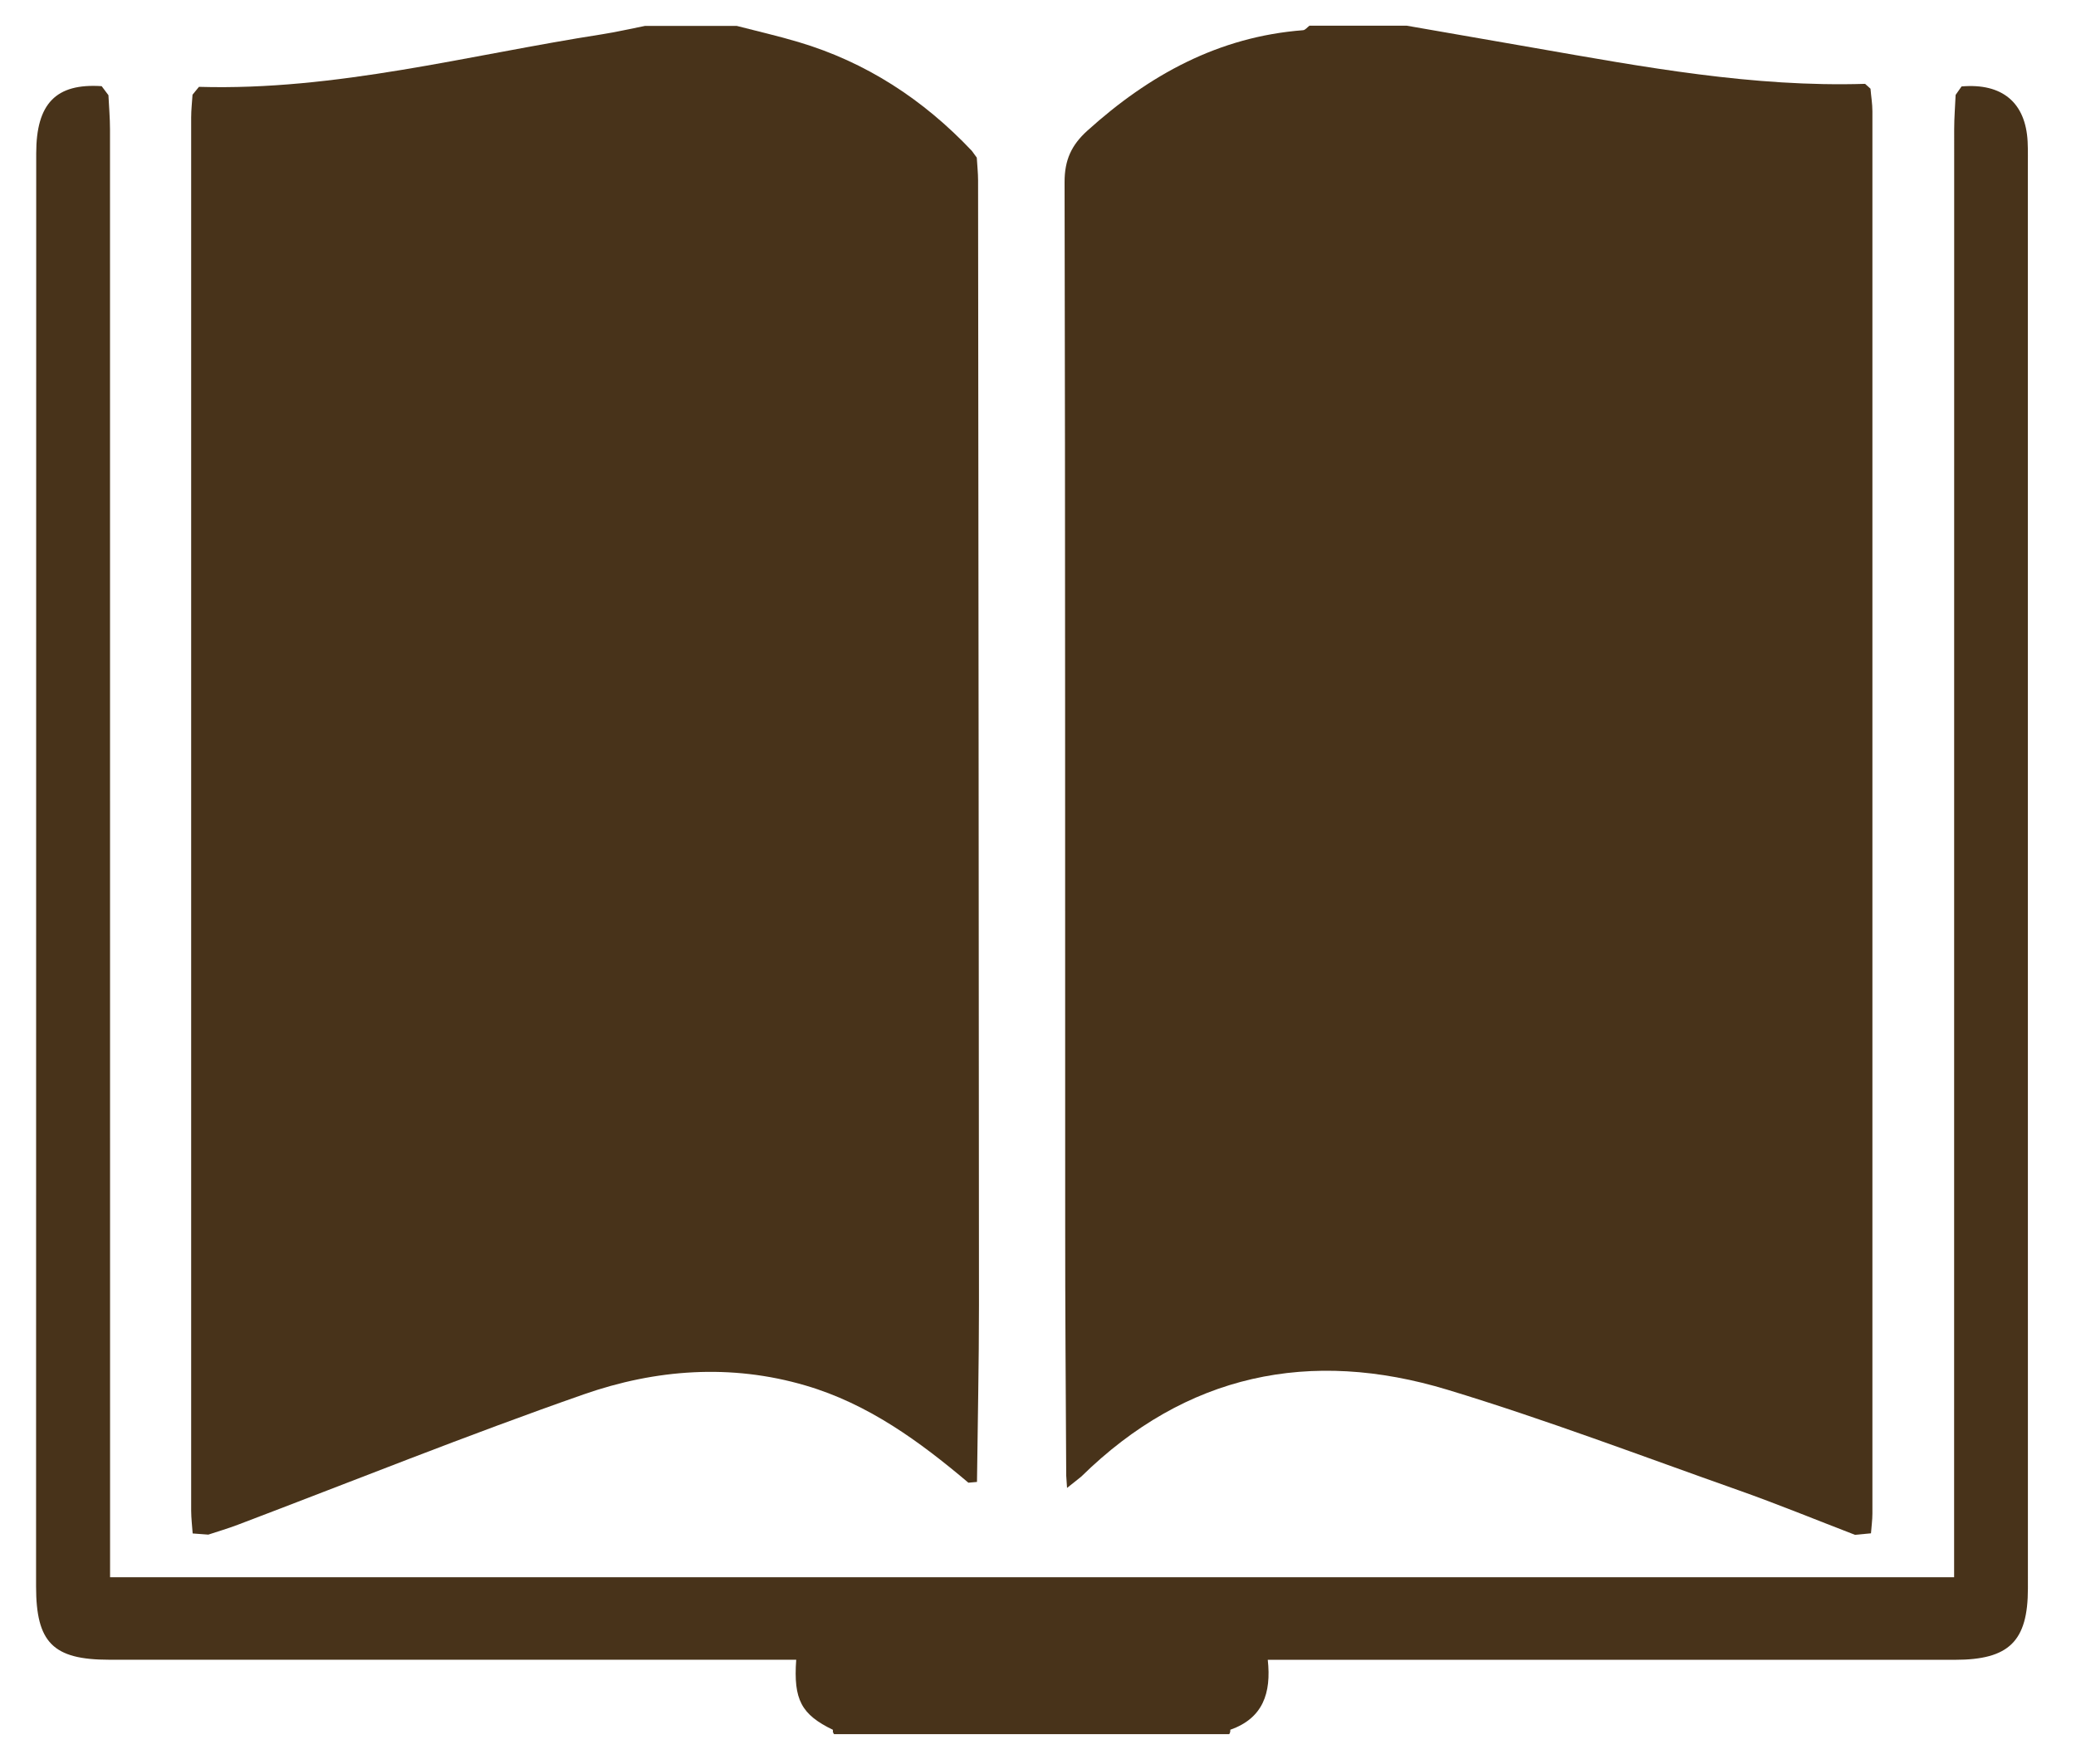 <?xml version="1.0" encoding="utf-8"?>
<!-- Generator: Adobe Illustrator 24.0.2, SVG Export Plug-In . SVG Version: 6.00 Build 0)  -->
<svg version="1.1" id="Layer_1" xmlns="http://www.w3.org/2000/svg" xmlns:xlink="http://www.w3.org/1999/xlink" x="0px" y="0px"
	 viewBox="0 0 303.86 258.1" style="enable-background:new 0 0 303.86 258.1;" xml:space="preserve">
<style type="text/css">
	.st0{fill:#48331B;}
	.st1{fill:#4A351D;}
	.st2{fill:#48331A;}
	.st3{fill:#49341C;}
</style>
<path class="st0" d="M273.77,13.01c-0.26-0.24-0.53-0.48-0.79-0.71C273.24,12.53,273.51,12.77,273.77,13.01z"/>
<path class="st1" d="M15.87,13.93c-0.33-0.44-0.66-0.88-0.99-1.32C15.21,13.05,15.54,13.49,15.87,13.93z"/>
<path class="st2" d="M29.12,12.71c-0.31,0.38-0.62,0.77-0.94,1.15C28.5,13.47,28.81,13.09,29.12,12.71z"/>
<path class="st3" d="M287.11,12.65c-0.29,0.41-0.58,0.83-0.87,1.24C286.53,13.48,286.82,13.06,287.11,12.65z"/>
<path class="st2" d="M142.96,23.07c-0.24-0.33-0.48-0.66-0.72-0.99C142.49,22.41,142.72,22.74,142.96,23.07z"/>
<g>
	<path class="st2" d="M156.06,215.95L156.06,215.95c0.04,0.6,0.08,1.21,0.12,1.81c0.69-0.55,1.39-1.11,2.08-1.66
		c15.32-15.04,33.5-18.8,53.61-12.71c14.35,4.35,28.4,9.69,42.55,14.69c5.75,2.03,11.39,4.35,17.09,6.54
		c0.78-0.07,1.56-0.14,2.34-0.22c0.07-0.97,0.21-1.94,0.21-2.91c0.01-68.4,0.01-136.8,0-205.2c0-1.1-0.19-2.2-0.28-3.31
		c-0.26-0.24-0.53-0.48-0.79-0.71c-16.4,0.51-32.42-2.47-48.46-5.27c-6.21-1.08-12.41-2.16-18.62-3.24c-4.75,0-9.5,0-14.25,0
		c-0.31,0.23-0.6,0.63-0.93,0.66c-12.36,0.95-22.53,6.54-31.56,14.69c-2.33,2.1-3.36,4.29-3.35,7.56
		c0.11,50.81,0.07,101.62,0.09,152.43C155.9,191.4,156,203.68,156.06,215.95z"/>
	<path class="st2" d="M28.2,224.42c0.76,0.06,1.53,0.11,2.29,0.17c1.44-0.48,2.9-0.9,4.31-1.44c16.87-6.4,33.62-13.14,50.65-19.09
		c10.51-3.67,21.52-4.51,32.47-1.29c9.14,2.68,16.66,8.17,23.82,14.22c0.42-0.04,0.84-0.08,1.26-0.11
		c0.1-8.65,0.29-17.29,0.29-25.94c-0.02-54.85-0.08-109.69-0.13-164.54c0-1.11-0.13-2.22-0.19-3.33c-0.24-0.33-0.48-0.66-0.72-0.99
		c-7.09-7.5-15.46-12.98-25.39-15.93c-2.98-0.89-6.02-1.58-9.03-2.36c-4.47,0-8.94,0-13.41,0c-2.1,0.41-4.19,0.9-6.31,1.23
		c-19.6,3.05-38.91,8.28-58.99,7.69c-0.31,0.38-0.62,0.77-0.94,1.15c-0.07,1.11-0.2,2.22-0.2,3.33c-0.01,67.97-0.01,135.94,0,203.91
		C27.99,222.21,28.12,223.32,28.2,224.42z"/>
	<path class="st2" d="M296.78,20.73c-0.29-5.73-3.73-8.59-9.67-8.08c-0.29,0.41-0.58,0.83-0.87,1.24c-0.07,1.67-0.21,3.34-0.21,5.01
		c-0.01,69.05-0.01,138.09-0.01,207.14c0,1.6,0,3.21,0,4.79c-90.29,0-179.89,0-269.91,0c0-1.88,0-3.53,0-5.18
		c0-68.91,0-137.81-0.01-206.72c0-1.67-0.15-3.34-0.23-5c-0.33-0.44-0.66-0.88-0.99-1.32c-6.67-0.44-9.58,2.52-9.58,9.83
		C5.29,92.35,5.29,162.26,5.28,232.17c0,8.22,2.48,10.73,10.7,10.73c31.99,0,63.98,0,95.97,0c1.52,0,3.05,0,4.59,0
		c-0.42,5.85,0.75,8.02,5.38,10.26c-0.05,0.24,0,0.45,0.16,0.63c19.28,0,38.56,0,57.84,0c0.13-0.2,0.18-0.41,0.15-0.64
		c4.77-1.68,6.03-5.34,5.49-10.24c1.63,0,3.15,0,4.67,0c31.98,0,63.95,0,95.93,0c7.91,0,10.66-2.72,10.66-10.45
		c0-69.18-0.01-138.35-0.01-207.53C296.8,23.52,296.85,22.12,296.78,20.73z"/>
</g>
</svg>
